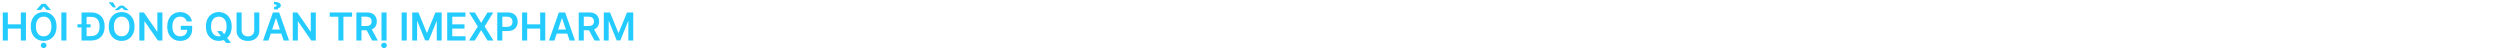 <svg width="100%" viewBox="0 0 1296 26" fill="none" xmlns="http://www.w3.org/2000/svg">
<path d="M1.435 21V6.455H4.07V12.612H10.81V6.455H13.452V21H10.81V14.821H4.07V21H1.435ZM29.315 13.727C29.315 15.294 29.021 16.637 28.434 17.754C27.852 18.867 27.056 19.719 26.048 20.311C25.044 20.903 23.905 21.199 22.631 21.199C21.358 21.199 20.217 20.903 19.208 20.311C18.204 19.715 17.409 18.86 16.822 17.747C16.239 16.63 15.948 15.29 15.948 13.727C15.948 12.16 16.239 10.82 16.822 9.707C17.409 8.59 18.204 7.735 19.208 7.143C20.217 6.552 21.358 6.256 22.631 6.256C23.905 6.256 25.044 6.552 26.048 7.143C27.056 7.735 27.852 8.59 28.434 9.707C29.021 10.82 29.315 12.16 29.315 13.727ZM26.666 13.727C26.666 12.624 26.493 11.694 26.147 10.936C25.806 10.174 25.333 9.598 24.727 9.21C24.12 8.817 23.422 8.621 22.631 8.621C21.841 8.621 21.142 8.817 20.536 9.21C19.93 9.598 19.454 10.174 19.109 10.936C18.768 11.694 18.597 12.624 18.597 13.727C18.597 14.831 18.768 15.763 19.109 16.526C19.454 17.283 19.93 17.858 20.536 18.251C21.142 18.64 21.841 18.834 22.631 18.834C23.422 18.834 24.12 18.64 24.727 18.251C25.333 17.858 25.806 17.283 26.147 16.526C26.493 15.763 26.666 14.831 26.666 13.727ZM24.073 5.148L22.631 3.33L21.19 5.148H18.938V5.048L21.63 1.98H23.64L26.325 5.048V5.148H24.073ZM22.639 24.928C22.227 24.928 21.874 24.79 21.58 24.516C21.291 24.241 21.147 23.912 21.147 23.528C21.147 23.145 21.291 22.816 21.58 22.541C21.874 22.267 22.224 22.129 22.631 22.129C23.043 22.129 23.394 22.267 23.683 22.541C23.976 22.816 24.123 23.145 24.123 23.528C24.123 23.912 23.976 24.241 23.683 24.516C23.394 24.79 23.046 24.928 22.639 24.928ZM34.441 6.455V21H31.806V6.455H34.441ZM47.184 21H43.498V18.72H47.056C48.069 18.72 48.914 18.535 49.592 18.166C50.269 17.792 50.778 17.236 51.119 16.497C51.459 15.754 51.63 14.826 51.63 13.713C51.63 12.6 51.459 11.677 51.119 10.943C50.778 10.204 50.273 9.653 49.606 9.288C48.943 8.919 48.119 8.734 47.134 8.734H43.42V6.455H47.283C48.727 6.455 49.968 6.746 51.005 7.328C52.047 7.906 52.847 8.737 53.406 9.821C53.964 10.905 54.244 12.203 54.244 13.713C54.244 15.228 53.962 16.53 53.398 17.619C52.84 18.708 52.032 19.544 50.977 20.126C49.925 20.709 48.661 21 47.184 21ZM44.89 6.455V21H42.255V6.455H44.89ZM40.153 14.196V12.577H46.964V14.196H40.153ZM69.744 13.727C69.744 15.294 69.451 16.637 68.864 17.754C68.281 18.867 67.486 19.719 66.477 20.311C65.474 20.903 64.335 21.199 63.061 21.199C61.787 21.199 60.646 20.903 59.638 20.311C58.634 19.715 57.839 18.86 57.251 17.747C56.669 16.63 56.378 15.29 56.378 13.727C56.378 12.16 56.669 10.82 57.251 9.707C57.839 8.59 58.634 7.735 59.638 7.143C60.646 6.552 61.787 6.256 63.061 6.256C64.335 6.256 65.474 6.552 66.477 7.143C67.486 7.735 68.281 8.59 68.864 9.707C69.451 10.82 69.744 12.16 69.744 13.727ZM67.095 13.727C67.095 12.624 66.922 11.694 66.577 10.936C66.236 10.174 65.762 9.598 65.156 9.21C64.55 8.817 63.852 8.621 63.061 8.621C62.27 8.621 61.572 8.817 60.966 9.21C60.36 9.598 59.884 10.174 59.538 10.936C59.197 11.694 59.027 12.624 59.027 13.727C59.027 14.831 59.197 15.763 59.538 16.526C59.884 17.283 60.36 17.858 60.966 18.251C61.572 18.64 62.27 18.834 63.061 18.834C63.852 18.834 64.55 18.64 65.156 18.251C65.762 17.858 66.236 17.283 66.577 16.526C66.922 15.763 67.095 14.831 67.095 13.727ZM63.856 2.911L66.74 5.247H64.602L63.068 3.94L61.513 5.247H59.389L62.244 2.911H63.856ZM58.558 1.199L60.128 3.827H58.523L56.307 1.199H58.558ZM84.189 6.455V21H81.845L74.991 11.092H74.87V21H72.235V6.455H74.593L81.44 16.369H81.568V6.455H84.189ZM96.804 11.099C96.686 10.716 96.522 10.373 96.314 10.07C96.11 9.762 95.864 9.499 95.575 9.281C95.291 9.063 94.965 8.9 94.595 8.791C94.226 8.678 93.823 8.621 93.388 8.621C92.606 8.621 91.91 8.817 91.3 9.21C90.689 9.603 90.208 10.181 89.858 10.943C89.512 11.701 89.34 12.624 89.34 13.713C89.34 14.812 89.512 15.742 89.858 16.504C90.204 17.267 90.684 17.847 91.3 18.244C91.915 18.637 92.63 18.834 93.445 18.834C94.183 18.834 94.822 18.692 95.362 18.408C95.907 18.124 96.326 17.721 96.619 17.2C96.913 16.675 97.06 16.059 97.06 15.354L97.656 15.446H93.707V13.386H99.609V15.133C99.609 16.379 99.344 17.456 98.814 18.365C98.284 19.274 97.555 19.975 96.626 20.467C95.698 20.955 94.633 21.199 93.43 21.199C92.09 21.199 90.914 20.898 89.901 20.297C88.892 19.691 88.104 18.831 87.535 17.719C86.972 16.601 86.69 15.276 86.69 13.742C86.69 12.567 86.856 11.518 87.188 10.595C87.524 9.672 87.992 8.888 88.594 8.244C89.195 7.596 89.901 7.103 90.71 6.767C91.52 6.426 92.401 6.256 93.352 6.256C94.157 6.256 94.908 6.374 95.604 6.611C96.3 6.843 96.918 7.174 97.457 7.605C98.002 8.036 98.449 8.547 98.8 9.139C99.15 9.731 99.38 10.384 99.489 11.099H96.804ZM112.537 16.114H114.924L116.337 17.946L117.346 19.139L119.767 22.25H117.211L115.563 20.162L114.86 19.168L112.537 16.114ZM120.115 13.727C120.115 15.294 119.822 16.637 119.235 17.754C118.652 18.867 117.857 19.719 116.848 20.311C115.845 20.903 114.706 21.199 113.432 21.199C112.158 21.199 111.017 20.903 110.009 20.311C109.005 19.715 108.21 18.86 107.623 17.747C107.04 16.63 106.749 15.29 106.749 13.727C106.749 12.16 107.04 10.82 107.623 9.707C108.21 8.59 109.005 7.735 110.009 7.143C111.017 6.552 112.158 6.256 113.432 6.256C114.706 6.256 115.845 6.552 116.848 7.143C117.857 7.735 118.652 8.59 119.235 9.707C119.822 10.82 120.115 12.16 120.115 13.727ZM117.466 13.727C117.466 12.624 117.293 11.694 116.948 10.936C116.607 10.174 116.133 9.598 115.527 9.21C114.921 8.817 114.223 8.621 113.432 8.621C112.641 8.621 111.943 8.817 111.337 9.21C110.731 9.598 110.255 10.174 109.909 10.936C109.569 11.694 109.398 12.624 109.398 13.727C109.398 14.831 109.569 15.763 109.909 16.526C110.255 17.283 110.731 17.858 111.337 18.251C111.943 18.64 112.641 18.834 113.432 18.834C114.223 18.834 114.921 18.64 115.527 18.251C116.133 17.858 116.607 17.283 116.948 16.526C117.293 15.763 117.466 14.831 117.466 13.727ZM131.795 6.455H134.43V15.957C134.43 16.999 134.184 17.915 133.691 18.706C133.204 19.497 132.517 20.115 131.632 20.56C130.746 21 129.712 21.22 128.528 21.22C127.34 21.22 126.303 21 125.417 20.56C124.532 20.115 123.845 19.497 123.358 18.706C122.87 17.915 122.626 16.999 122.626 15.957V6.455H125.261V15.737C125.261 16.343 125.394 16.883 125.659 17.357C125.929 17.83 126.307 18.202 126.795 18.472C127.283 18.737 127.86 18.869 128.528 18.869C129.196 18.869 129.773 18.737 130.261 18.472C130.753 18.202 131.132 17.83 131.397 17.357C131.663 16.883 131.795 16.343 131.795 15.737V6.455ZM139.162 21H136.349L141.47 6.455H144.723L149.851 21H147.038L143.153 9.438H143.04L139.162 21ZM139.254 15.297H146.925V17.413H139.254V15.297ZM144.084 4.92H142.124L142.024 3.557C142.526 3.538 142.881 3.474 143.089 3.365C143.298 3.251 143.4 3.095 143.395 2.896C143.4 2.641 143.262 2.463 142.983 2.364C142.704 2.264 142.358 2.214 141.946 2.214L142.01 0.943C143.184 0.943 144.074 1.114 144.68 1.455C145.286 1.795 145.587 2.259 145.582 2.847C145.587 3.296 145.433 3.633 145.121 3.855C144.808 4.073 144.463 4.21 144.084 4.267V4.92ZM163.72 6.455V21H161.376L154.522 11.092H154.402V21H151.767V6.455H154.125L160.971 16.369H161.099V6.455H163.72ZM170.913 8.663V6.455H182.518V8.663H178.022V21H175.408V8.663H170.913ZM184.755 21V6.455H190.21C191.327 6.455 192.264 6.649 193.022 7.037C193.784 7.425 194.36 7.97 194.748 8.67C195.141 9.366 195.337 10.178 195.337 11.107C195.337 12.039 195.138 12.849 194.741 13.536C194.348 14.217 193.768 14.745 193.001 15.119C192.234 15.489 191.291 15.673 190.174 15.673H186.289V13.486H189.819C190.472 13.486 191.007 13.396 191.424 13.216C191.841 13.031 192.148 12.764 192.347 12.413C192.551 12.058 192.653 11.623 192.653 11.107C192.653 10.59 192.551 10.15 192.347 9.786C192.144 9.416 191.834 9.137 191.417 8.947C191 8.753 190.463 8.656 189.805 8.656H187.39V21H184.755ZM192.269 14.409L195.87 21H192.93L189.393 14.409H192.269ZM200.398 6.455V21H197.763V6.455H200.398ZM199.077 24.928C198.665 24.928 198.312 24.79 198.018 24.516C197.73 24.241 197.585 23.912 197.585 23.528C197.585 23.145 197.73 22.816 198.018 22.541C198.312 22.267 198.662 22.129 199.07 22.129C199.482 22.129 199.832 22.267 200.121 22.541C200.414 22.816 200.561 23.145 200.561 23.528C200.561 23.912 200.414 24.241 200.121 24.516C199.832 24.79 199.484 24.928 199.077 24.928ZM210.847 6.455V21H208.212V6.455H210.847ZM213.7 6.455H216.925L221.243 16.994H221.413L225.732 6.455H228.956V21H226.428V11.007H226.293L222.273 20.957H220.384L216.364 10.986H216.229V21H213.7V6.455ZM231.825 21V6.455H241.286V8.663H234.46V12.612H240.795V14.821H234.46V18.791H241.342V21H231.825ZM246.175 6.455L249.379 11.781H249.492L252.71 6.455H255.714L251.232 13.727L255.785 21H252.731L249.492 15.709H249.379L246.14 21H243.1L247.695 13.727L243.157 6.455H246.175ZM257.782 21V6.455H263.237C264.354 6.455 265.292 6.663 266.049 7.08C266.812 7.496 267.387 8.069 267.775 8.798C268.168 9.523 268.365 10.347 268.365 11.27C268.365 12.203 268.168 13.031 267.775 13.756C267.382 14.48 266.802 15.051 266.035 15.467C265.268 15.879 264.324 16.085 263.201 16.085H259.586V13.919H262.846C263.5 13.919 264.035 13.805 264.451 13.578C264.868 13.351 265.176 13.038 265.375 12.641C265.578 12.243 265.68 11.786 265.68 11.27C265.68 10.754 265.578 10.299 265.375 9.906C265.176 9.513 264.866 9.208 264.444 8.99C264.028 8.768 263.49 8.656 262.832 8.656H260.417V21H257.782ZM270.653 21V6.455H273.288V12.612H280.028V6.455H282.67V21H280.028V14.821H273.288V21H270.653ZM287.404 21H284.592L289.712 6.455H292.965L298.093 21H295.281L291.396 9.438H291.282L287.404 21ZM287.496 15.297H295.167V17.413H287.496V15.297ZM300.009 21V6.455H305.463C306.581 6.455 307.518 6.649 308.276 7.037C309.038 7.425 309.614 7.97 310.002 8.67C310.395 9.366 310.591 10.178 310.591 11.107C310.591 12.039 310.392 12.849 309.995 13.536C309.602 14.217 309.022 14.745 308.255 15.119C307.488 15.489 306.545 15.673 305.428 15.673H301.543V13.486H305.073C305.726 13.486 306.261 13.396 306.678 13.216C307.095 13.031 307.402 12.764 307.601 12.413C307.805 12.058 307.907 11.623 307.907 11.107C307.907 10.59 307.805 10.15 307.601 9.786C307.398 9.416 307.087 9.137 306.671 8.947C306.254 8.753 305.717 8.656 305.059 8.656H302.644V21H300.009ZM307.523 14.409L311.124 21H308.184L304.647 14.409H307.523ZM313.017 6.455H316.241L320.559 16.994H320.73L325.048 6.455H328.272V21H325.744V11.007H325.609L321.589 20.957H319.7L315.68 10.986H315.545V21H313.017V6.455Z" fill="#24CBFF"/>
</svg>
